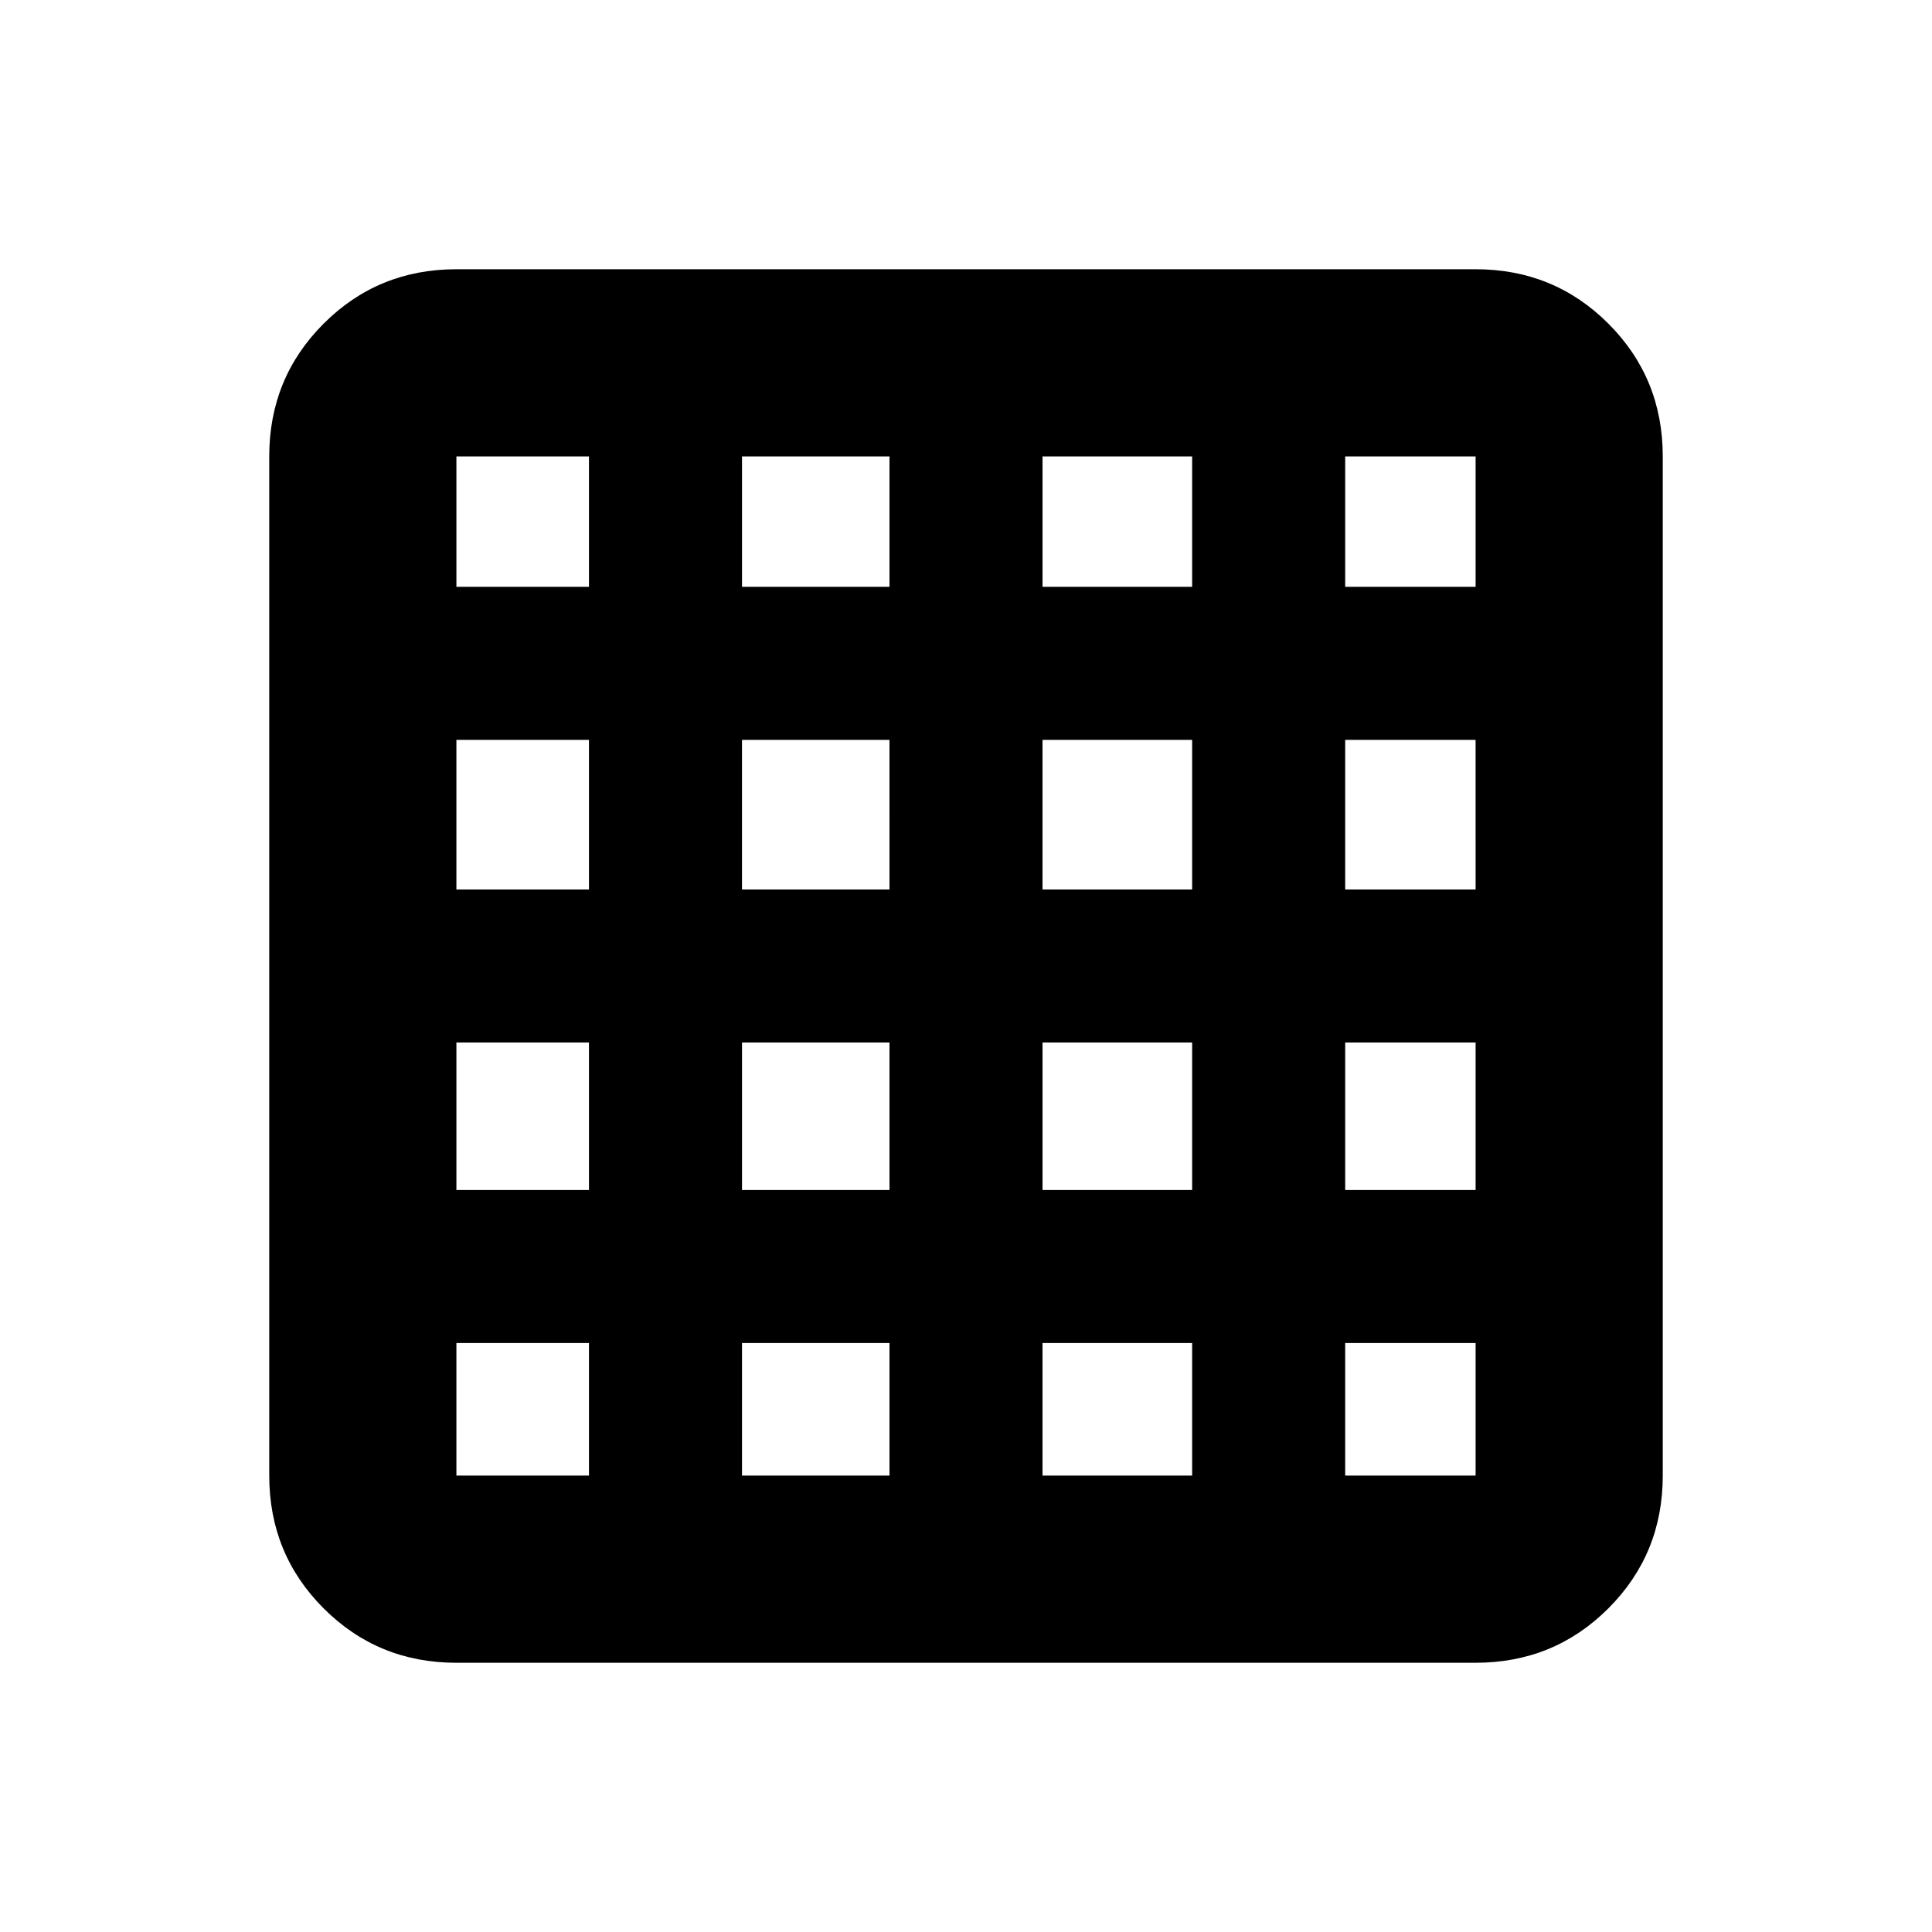 <svg xmlns="http://www.w3.org/2000/svg" height="20" viewBox="0 96 960 960" width="20"><path d="M226.783 829.217h65.869v-65.869h-65.869v65.869Zm141.913 0h73.282v-65.869h-73.282v65.869Zm149.326 0h74.348v-65.869h-74.348v65.869Zm150.391 0h64.804v-65.869h-64.804v65.869Zm-441.63-441.63h65.869v-64.804h-65.869v64.804Zm0 150.391h65.869V463.63h-65.869v74.348Zm0 149.326h65.869v-73.282h-65.869v73.282Zm141.913-299.717h73.282v-64.804h-73.282v64.804Zm0 150.391h73.282V463.63h-73.282v74.348Zm0 149.326h73.282v-73.282h-73.282v73.282Zm149.326-299.717h74.348v-64.804h-74.348v64.804Zm0 150.391h74.348V463.63h-74.348v74.348Zm0 149.326h74.348v-73.282h-74.348v73.282Zm150.391-299.717h64.804v-64.804h-64.804v64.804Zm0 150.391h64.804V463.63h-64.804v74.348Zm0 149.326h64.804v-73.282h-64.804v73.282Zm-441.63 234.914q-38.942 0-65.972-27.029-27.029-27.03-27.029-65.972V322.783q0-38.942 27.029-65.972 27.03-27.029 65.972-27.029h506.434q38.942 0 65.972 27.029 27.029 27.03 27.029 65.972v506.434q0 38.942-27.029 65.972-27.03 27.029-65.972 27.029H226.783Z"/></svg>